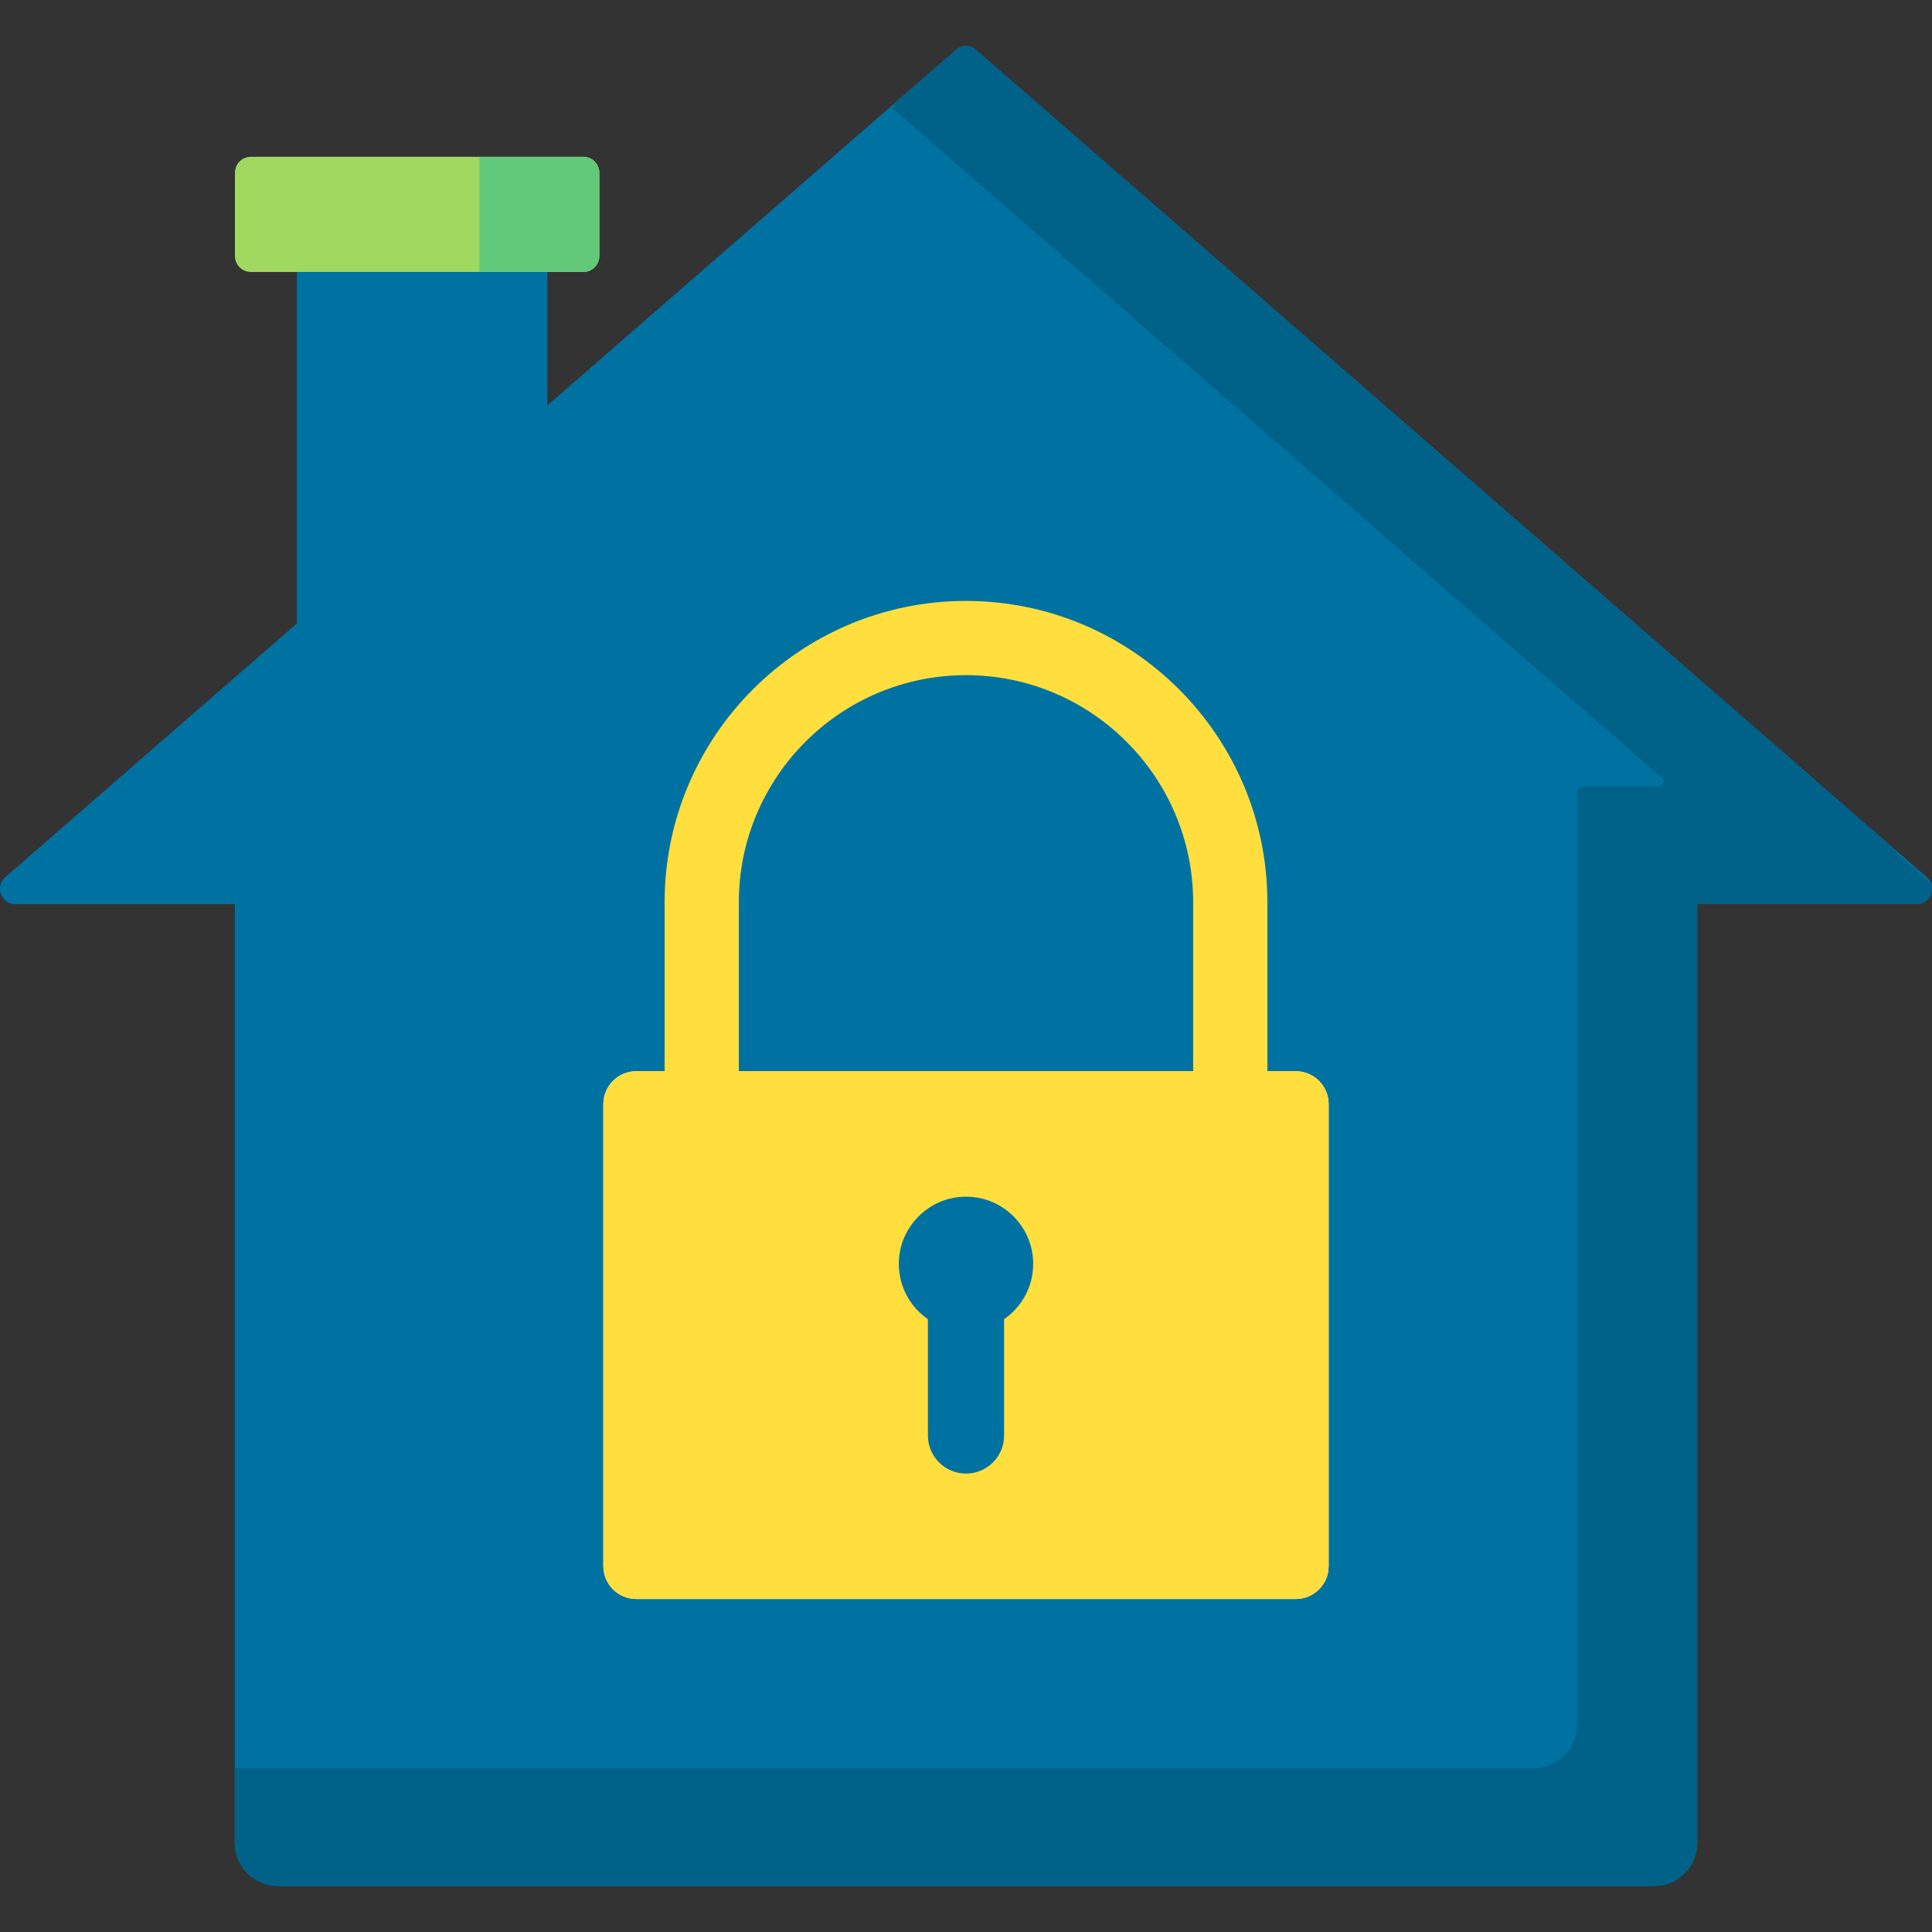 <?xml version="1.0" encoding="iso-8859-1"?>
<!-- Generator: Adobe Illustrator 19.0.0, SVG Export Plug-In . SVG Version: 6.00 Build 0)  -->
<svg xmlns="http://www.w3.org/2000/svg" xmlns:xlink="http://www.w3.org/1999/xlink" version="1.1" id="Capa_1" x="0px" y="0px" viewBox="0 0 512.001 512.001" style="enable-background:new 0 0 512.001 512.001;" xml:space="preserve">
<rect x="0" y="0" width="512.001" height="512.001" fill="#333333" stroke="none"/>
<path style="fill:#0072A2;" d="M253.38,13.177L145.057,107.45V70.078H78.68v95.139L1.408,232.466  c-2.842,2.474-1.093,7.148,2.675,7.148h58.142v248.76c0,6.312,5.117,11.429,11.429,11.429h364.693  c6.312,0,11.429-5.117,11.429-11.429v-248.76h58.142c3.768,0,5.517-4.675,2.675-7.148L258.62,13.177  C257.118,11.87,254.882,11.87,253.38,13.177z"/>
<path style="fill:#006289;" d="M511.989,235.628c-0.12-0.91-0.546-1.802-1.362-2.512l-7.646-6.654  c-0.052-0.29-0.15-0.575-0.268-0.854L258.62,13.177c-1.502-1.307-3.738-1.307-5.24,0L236.692,27.7l0.39,0.34l-0.669,0.582  L441.054,206.72c-0.131,0.867-0.829,1.638-1.874,1.638h-19.369c-1.053,0-1.907,0.854-1.907,1.907v246.854  c0,6.312-5.117,11.429-11.429,11.429H62.225v19.827c0,6.312,5.117,11.429,11.429,11.429h364.693c6.312,0,11.429-5.117,11.429-11.429  v-248.76h58.142C510.346,239.614,511.926,237.671,511.989,235.628z"/>
<path style="fill:#A0D860;" d="M154.594,41.542H66.493c-2.338,0-4.234,1.896-4.234,4.234v22.069c0,2.338,1.896,4.234,4.234,4.234  h88.101c2.338,0,4.234-1.896,4.234-4.234V45.777C158.828,43.438,156.932,41.542,154.594,41.542z"/>
<path style="fill:#F7F9F9;" d="M343.389,283.887H168.611c-4.815,0-8.717,3.903-8.717,8.717V415.04c0,4.814,3.903,8.717,8.717,8.717  h174.778c4.814,0,8.717-3.903,8.717-8.717V292.605C352.107,287.79,348.204,283.887,343.389,283.887z M267.154,349.152v34.055  c0,6.16-4.994,11.154-11.154,11.154c-6.16,0-11.154-4.994-11.154-11.154v-34.055c-5.536-3.819-9.021-10.399-8.456-17.754  c0.743-9.669,8.653-17.463,18.331-18.075c11.442-0.724,20.949,8.343,20.949,19.629C275.67,339.674,272.297,345.604,267.154,349.152z  "/>
<path style="fill:#FFDE3E;" d="M343.389,283.887h-7.518v-44.762c0-44.041-35.83-79.871-79.871-79.871s-79.871,35.83-79.871,79.871  v44.762h-7.518c-4.815,0-8.718,3.903-8.718,8.717V415.04c0,4.814,3.903,8.717,8.718,8.717h174.778c4.814,0,8.718-3.903,8.718-8.717  V292.605C352.107,287.79,348.204,283.887,343.389,283.887z M266.095,349.596v30.822c0,5.575-4.52,10.095-10.095,10.095  c-5.575,0-10.095-4.52-10.095-10.095v-30.822c-5.01-3.457-8.164-9.412-7.653-16.068c0.672-8.751,7.832-15.805,16.591-16.359  c10.356-0.655,18.959,7.551,18.959,17.766C273.802,341.017,270.75,346.385,266.095,349.596z M316.201,283.887H195.799v-44.762  c0-33.195,27.006-60.201,60.201-60.201s60.201,27.006,60.201,60.201V283.887z"/>
<path style="fill:#61C979;" d="M154.594,41.542h-27.542v30.537h27.542c2.338,0,4.234-1.896,4.234-4.234V45.777  C158.828,43.438,156.932,41.542,154.594,41.542z"/>
<g>
</g>
<g>
</g>
<g>
</g>
<g>
</g>
<g>
</g>
<g>
</g>
<g>
</g>
<g>
</g>
<g>
</g>
<g>
</g>
<g>
</g>
<g>
</g>
<g>
</g>
<g>
</g>
<g>
</g>
</svg>
